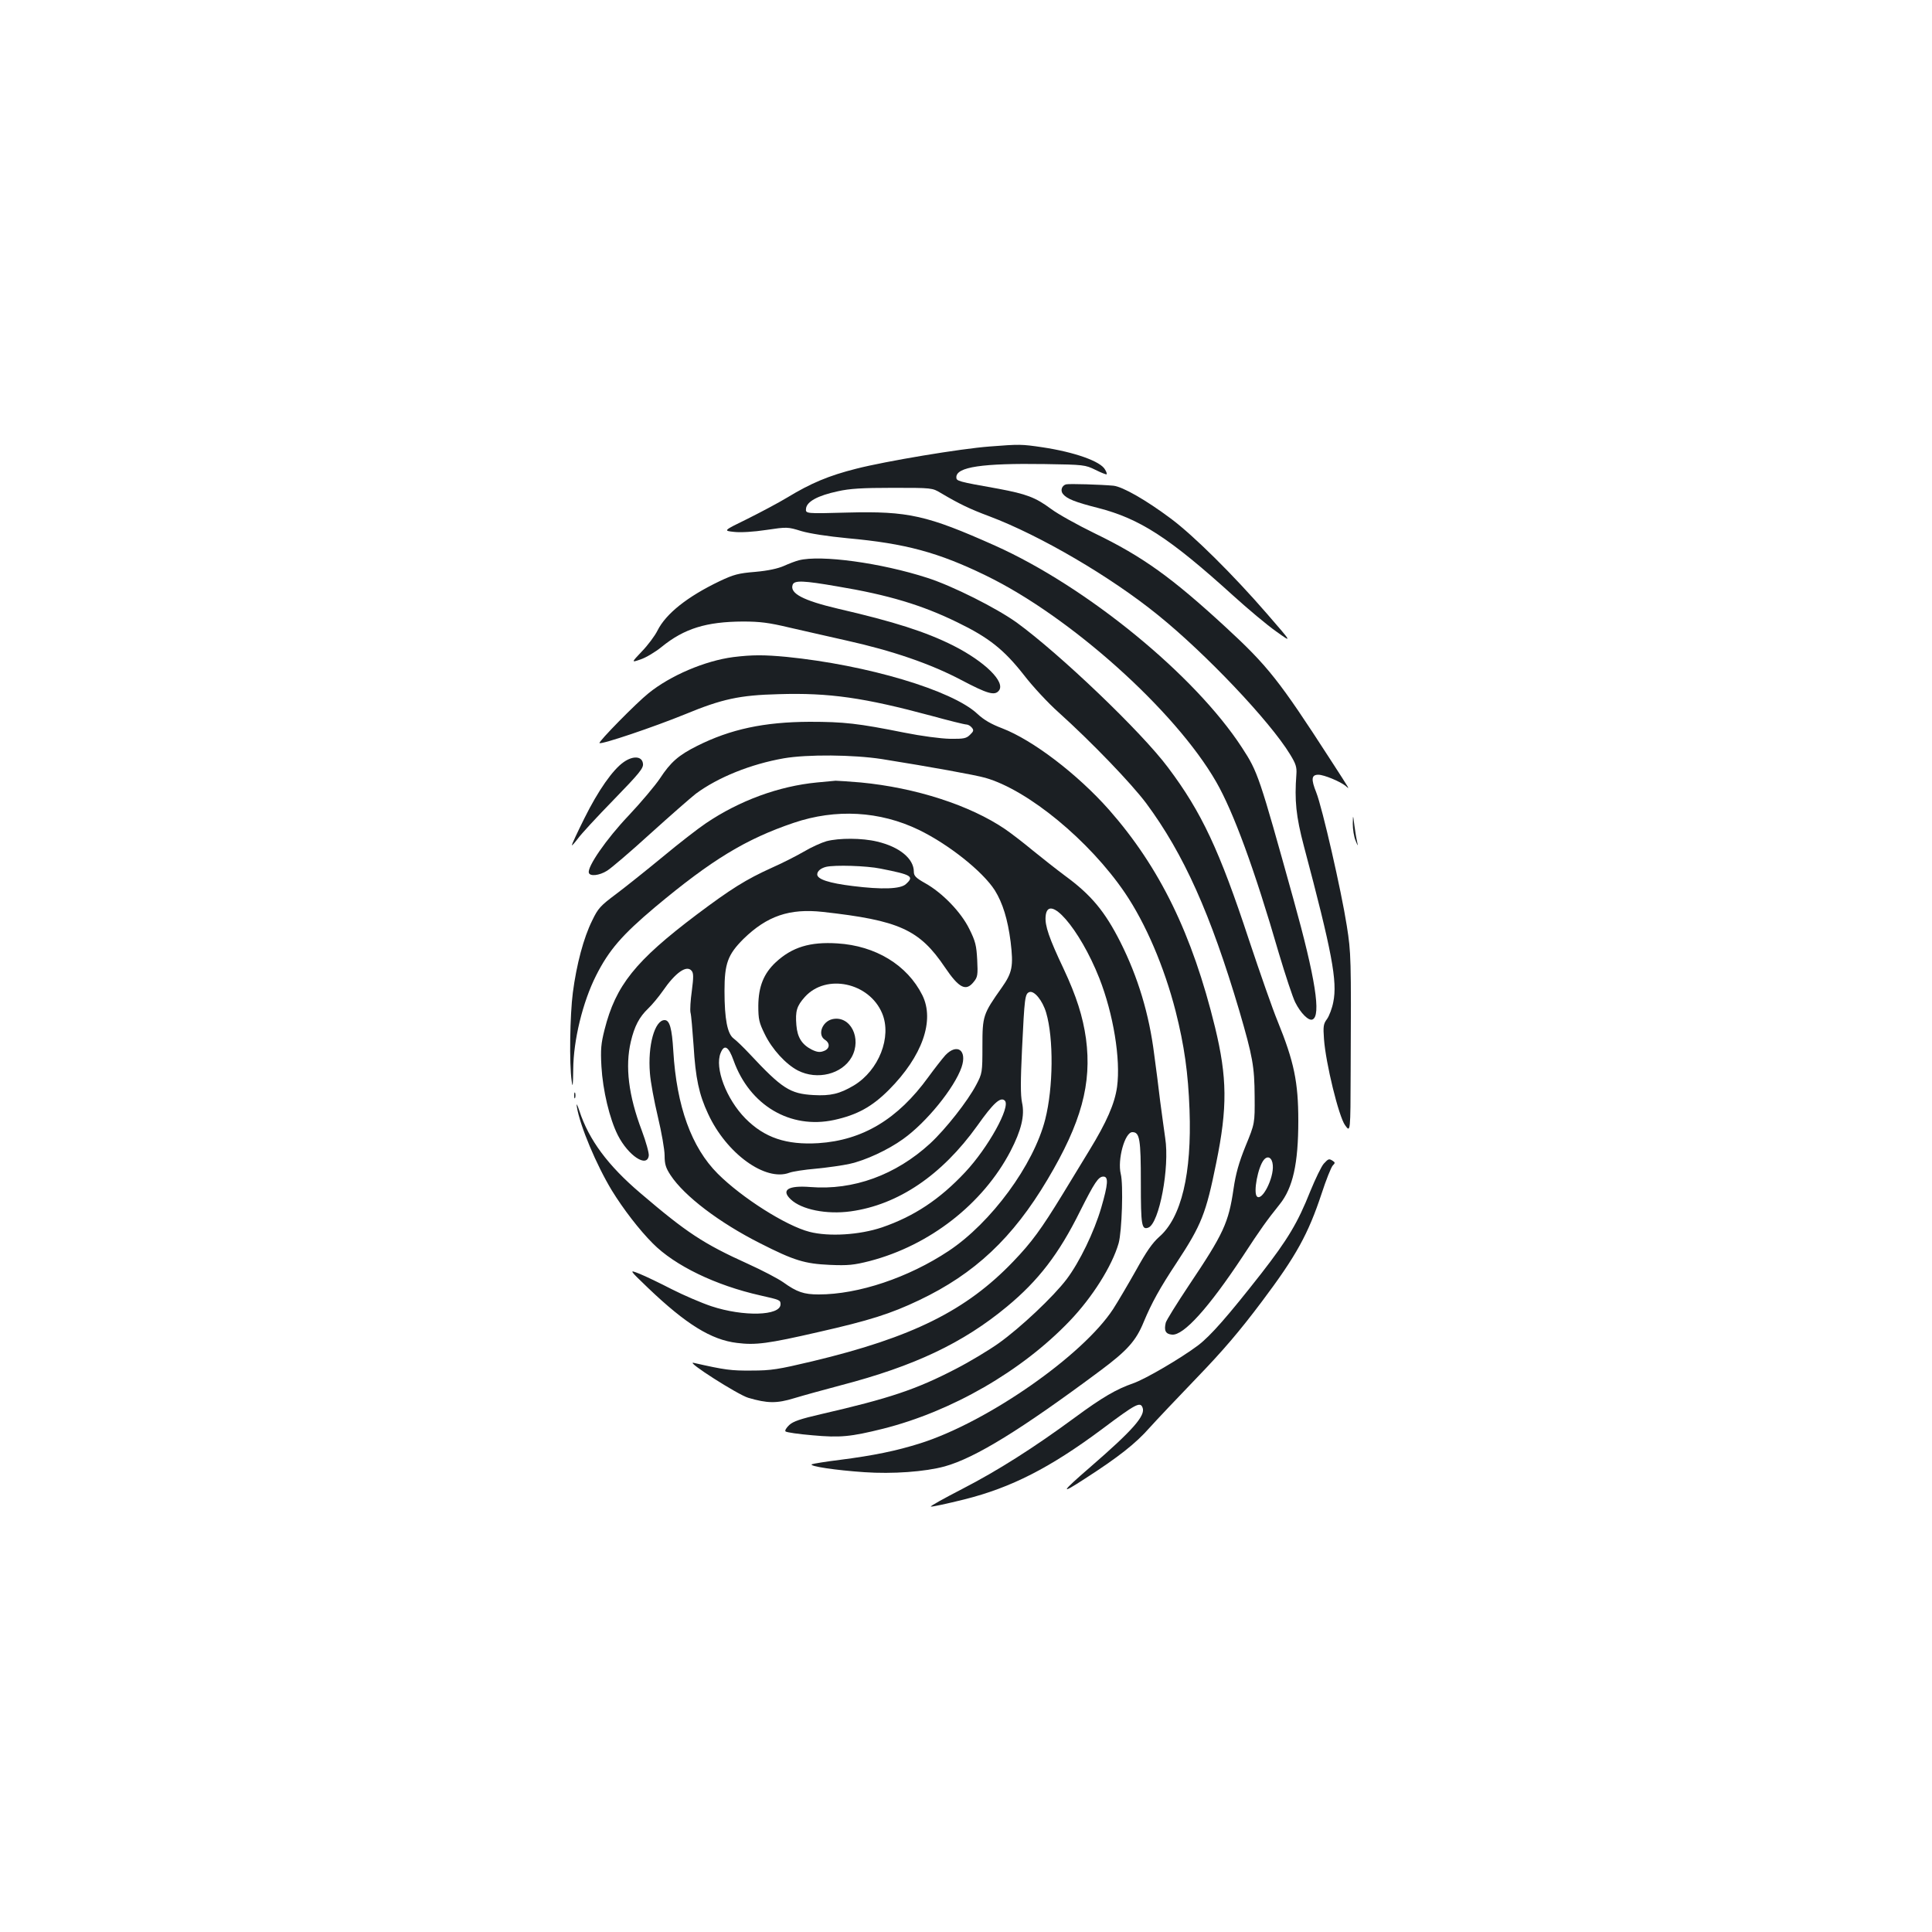 <?xml version="1.0" standalone="no"?>
<!DOCTYPE svg PUBLIC "-//W3C//DTD SVG 20010904//EN"
 "http://www.w3.org/TR/2001/REC-SVG-20010904/DTD/svg10.dtd">
<svg version="1.0" xmlns="http://www.w3.org/2000/svg"
 width="1000pt" height="1000pt" viewBox="0 0 1000 1000"
 preserveAspectRatio="xMidYMid meet">
<g transform="translate(0,1000) scale(0.1,-0.1)"
fill="#1b1f23" stroke="none">
<path d="M5123 7689 c-150 -11 -539 -76 -691 -115 -143 -36 -235 -75 -357
-149 -43 -26 -135 -75 -205 -110 -127 -62 -127 -62 -71 -68 33 -4 102 0 167
10 108 16 111 16 182 -6 45 -13 136 -27 240 -37 298 -27 469 -73 717 -194 434
-211 978 -698 1190 -1067 89 -155 198 -451 324 -886 34 -114 72 -229 85 -255
28 -56 69 -97 89 -89 46 18 16 213 -98 622 -178 640 -184 659 -267 786 -244
375 -803 832 -1278 1045 -352 157 -448 179 -763 171 -218 -6 -218 -6 -215 21
4 36 61 67 164 89 61 14 126 18 284 18 205 0 205 0 250 -27 93 -55 148 -82
250 -120 263 -99 629 -313 873 -511 248 -200 579 -549 684 -721 30 -49 36 -66
33 -105 -10 -134 -2 -216 39 -371 146 -549 174 -700 152 -807 -6 -32 -21 -71
-32 -87 -19 -25 -21 -38 -16 -105 9 -124 76 -399 109 -445 28 -39 28 -39 29
280 3 587 2 612 -20 752 -28 180 -127 612 -158 690 -28 70 -25 92 11 92 29 0
113 -35 141 -58 23 -20 28 -29 -80 138 -263 407 -322 482 -540 683 -280 258
-430 366 -680 487 -88 43 -189 99 -225 126 -81 60 -128 77 -271 104 -214 38
-219 40 -219 60 0 53 134 73 458 68 202 -3 209 -4 262 -30 30 -15 56 -25 58
-23 2 2 -1 13 -8 24 -22 43 -158 91 -325 116 -108 16 -118 16 -272 4z"/>
<path d="M5518 7493 c-22 -6 -31 -32 -16 -50 20 -25 63 -42 181 -72 218 -56
370 -155 700 -454 75 -68 175 -152 222 -185 85 -61 85 -61 -47 91 -175 202
-381 406 -498 493 -127 95 -249 165 -297 170 -65 6 -227 11 -245 7z"/>
<path d="M4135 7100 c-16 -4 -51 -17 -77 -29 -32 -14 -82 -25 -149 -31 -87 -7
-112 -14 -184 -48 -167 -80 -278 -168 -322 -256 -14 -28 -50 -76 -81 -108 -55
-58 -55 -58 -6 -41 27 9 76 38 109 65 117 95 231 130 420 131 89 0 135 -6 240
-31 72 -16 204 -47 295 -67 239 -53 437 -121 596 -205 135 -71 172 -82 194
-55 36 44 -71 150 -237 234 -142 71 -304 123 -594 190 -183 43 -253 80 -236
125 9 23 57 21 230 -9 265 -44 440 -97 622 -186 163 -79 241 -141 344 -272 46
-60 127 -147 180 -194 172 -155 375 -366 454 -471 194 -262 333 -572 482
-1075 69 -237 78 -286 79 -442 1 -140 1 -140 -47 -257 -35 -86 -51 -145 -62
-220 -26 -178 -51 -232 -232 -502 -62 -93 -116 -180 -119 -192 -10 -41 -1 -59
32 -62 60 -6 190 139 365 403 96 147 125 187 193 272 68 85 96 210 96 432 0
200 -22 306 -107 515 -25 60 -91 249 -148 420 -153 465 -246 663 -419 893
-137 184 -560 588 -784 751 -105 75 -331 189 -462 231 -241 78 -552 120 -665
91z m2453 -3131 c6 -67 -56 -188 -82 -162 -20 20 5 153 36 190 20 24 43 11 46
-28z"/>
<path d="M3796 6599 c-147 -19 -327 -96 -439 -187 -64 -51 -261 -252 -254
-258 9 -9 281 83 443 149 191 79 282 99 485 104 261 8 441 -18 790 -112 91
-25 172 -45 181 -45 8 0 21 -7 28 -16 11 -13 10 -19 -9 -37 -19 -19 -32 -22
-104 -21 -48 1 -147 14 -237 32 -239 48 -312 56 -490 56 -234 -1 -409 -38
-582 -125 -96 -48 -137 -84 -192 -168 -24 -36 -97 -123 -162 -192 -116 -122
-216 -267 -206 -297 6 -19 54 -14 94 11 20 12 121 98 224 192 103 93 209 186
236 207 115 85 284 153 455 183 122 21 359 19 508 -4 256 -41 482 -82 535 -97
221 -63 539 -325 723 -596 107 -158 203 -382 262 -612 45 -178 65 -320 72
-511 12 -330 -42 -557 -157 -657 -36 -32 -67 -77 -120 -173 -40 -71 -93 -161
-118 -200 -158 -242 -651 -585 -997 -695 -126 -40 -245 -64 -416 -86 -74 -9
-140 -20 -147 -23 -17 -10 124 -31 272 -41 145 -10 314 2 416 30 158 44 395
190 807 497 138 103 183 153 223 251 41 98 82 173 170 306 129 196 152 254
205 516 59 288 57 443 -6 703 -118 483 -286 827 -549 1126 -164 185 -394 360
-552 421 -58 22 -96 44 -130 76 -130 121 -568 252 -987 294 -117 11 -177 11
-275 -1z"/>
<path d="M3229 6056 c-57 -39 -133 -148 -204 -291 -36 -72 -65 -135 -65 -139
0 -5 13 10 30 32 16 23 100 114 186 202 134 138 155 164 152 187 -4 39 -50 43
-99 9z"/>
<path d="M4229 5950 c-198 -19 -402 -94 -575 -211 -39 -26 -141 -105 -225
-175 -85 -70 -194 -157 -242 -193 -79 -59 -92 -73 -122 -136 -44 -88 -81 -227
-100 -373 -15 -116 -19 -368 -6 -457 5 -39 7 -26 8 60 1 151 49 348 118 485
67 133 135 211 306 355 293 245 469 352 717 436 218 74 446 61 647 -36 155
-75 331 -215 394 -313 41 -66 67 -150 82 -267 15 -126 9 -159 -46 -237 -97
-137 -100 -146 -100 -303 0 -137 -1 -141 -32 -200 -44 -84 -158 -229 -239
-304 -178 -163 -397 -243 -620 -225 -114 9 -153 -15 -101 -64 56 -53 185 -79
310 -62 246 34 472 187 656 444 82 116 120 151 142 129 31 -31 -86 -243 -205
-370 -132 -141 -265 -229 -431 -286 -116 -39 -274 -49 -375 -23 -121 31 -350
176 -475 301 -136 136 -213 349 -230 635 -7 118 -19 160 -45 160 -51 0 -88
-131 -76 -275 3 -44 22 -145 41 -225 19 -80 35 -170 35 -201 0 -45 6 -64 31
-102 71 -108 253 -246 463 -352 177 -90 231 -106 361 -112 95 -4 124 -1 207
20 310 81 585 295 728 568 56 108 75 185 60 252 -8 39 -8 110 0 277 13 268 15
286 38 295 25 9 68 -43 87 -107 39 -133 37 -387 -5 -552 -60 -236 -280 -535
-500 -681 -208 -138 -467 -225 -672 -225 -77 0 -113 12 -184 63 -27 19 -109
62 -182 95 -232 105 -318 162 -558 367 -167 142 -266 275 -315 425 -12 36 -17
43 -13 20 16 -98 101 -300 181 -432 59 -96 142 -204 212 -274 114 -115 325
-217 556 -269 102 -23 105 -24 105 -46 0 -60 -192 -65 -358 -10 -51 17 -144
57 -205 88 -62 32 -137 68 -167 80 -55 22 -55 22 45 -74 196 -187 326 -268
460 -284 96 -12 159 -4 420 56 265 60 375 95 522 165 288 137 485 322 665 625
175 294 230 496 199 729 -16 114 -49 219 -116 362 -75 158 -97 223 -93 270 10
129 176 -61 278 -319 73 -186 111 -419 92 -562 -12 -87 -54 -183 -144 -330
-30 -50 -92 -151 -137 -225 -112 -183 -161 -250 -256 -349 -243 -254 -522
-393 -1040 -517 -177 -42 -213 -48 -315 -48 -105 -1 -137 3 -300 40 -45 10
229 -165 283 -181 99 -29 147 -30 238 -2 46 14 155 44 242 67 379 99 631 218
859 407 163 135 269 273 378 493 75 149 95 180 121 180 27 0 25 -37 -11 -161
-37 -126 -112 -281 -179 -370 -69 -91 -239 -251 -351 -331 -52 -37 -152 -97
-222 -133 -206 -107 -344 -153 -700 -235 -104 -24 -143 -37 -163 -56 -15 -14
-24 -29 -19 -33 5 -5 68 -14 139 -20 144 -13 197 -8 366 34 356 90 717 298
965 557 118 123 220 285 254 403 17 61 25 305 11 359 -18 73 21 216 60 216 38
0 44 -35 44 -262 0 -222 4 -245 39 -232 56 22 111 311 87 464 -5 36 -17 121
-26 190 -8 69 -22 178 -31 243 -26 208 -84 400 -175 581 -80 158 -150 243
-285 342 -43 32 -118 91 -166 130 -48 40 -113 90 -145 112 -182 124 -464 215
-748 242 -60 5 -119 9 -130 9 -11 -1 -54 -5 -96 -9z"/>
<path d="M7002 5735 c0 -27 6 -66 14 -85 13 -32 14 -33 8 -5 -4 17 -10 55 -14
85 -7 55 -7 55 -8 5z"/>
<path d="M4278 5646 c-25 -7 -79 -31 -119 -55 -40 -23 -113 -60 -163 -82 -135
-61 -213 -110 -390 -243 -318 -240 -419 -366 -477 -596 -18 -71 -21 -102 -16
-190 7 -123 42 -271 85 -356 54 -106 151 -170 160 -106 2 13 -14 71 -36 130
-69 182 -87 332 -57 460 19 81 44 128 90 172 20 19 54 60 75 90 66 96 124 137
150 105 10 -12 10 -33 1 -103 -7 -49 -10 -99 -7 -113 4 -13 10 -90 16 -171 10
-168 28 -253 75 -353 95 -206 297 -352 421 -305 15 6 78 16 138 21 61 6 139
17 174 25 82 18 198 72 276 128 121 86 266 265 303 372 30 88 -23 126 -84 62
-16 -18 -56 -69 -88 -113 -158 -218 -340 -327 -569 -342 -166 -10 -279 28
-378 128 -99 101 -160 262 -128 339 19 47 41 34 67 -39 83 -232 293 -357 520
-308 119 26 196 68 284 156 173 174 238 359 173 490 -78 156 -242 256 -440
268 -141 9 -234 -19 -319 -98 -62 -58 -89 -125 -90 -224 0 -71 4 -88 33 -147
38 -79 110 -157 172 -189 100 -51 228 -19 278 69 54 97 -6 217 -99 197 -54
-12 -79 -82 -39 -107 28 -18 25 -47 -6 -58 -20 -8 -35 -6 -62 7 -51 26 -75 63
-80 127 -6 73 2 99 44 146 110 122 333 75 400 -85 51 -122 -17 -295 -146 -373
-74 -44 -121 -55 -210 -50 -121 7 -162 33 -331 214 -30 32 -67 68 -82 79 -32
24 -47 100 -47 246 0 142 17 188 98 269 122 119 238 159 411 140 395 -44 500
-91 632 -287 73 -108 109 -126 149 -75 20 24 22 36 18 114 -4 74 -9 96 -41
160 -42 86 -139 187 -229 237 -48 27 -58 38 -58 59 0 68 -75 129 -190 156 -78
19 -197 19 -262 2z m280 -142 c162 -32 175 -40 131 -80 -28 -26 -124 -29 -276
-10 -122 15 -183 35 -183 60 0 17 18 32 45 39 45 11 211 6 283 -9z"/>
<path d="M2972 4330 c0 -14 2 -19 5 -12 2 6 2 18 0 25 -3 6 -5 1 -5 -13z"/>
<path d="M6852 3977 c-12 -13 -43 -77 -70 -143 -65 -163 -115 -247 -254 -426
-174 -222 -262 -322 -326 -371 -89 -67 -275 -176 -337 -197 -86 -30 -159 -72
-300 -176 -216 -159 -401 -276 -583 -370 -95 -49 -169 -90 -164 -92 6 -2 84
15 173 37 243 61 443 163 712 363 177 133 199 144 211 112 16 -41 -50 -116
-269 -306 -155 -134 -162 -148 -30 -62 174 112 264 183 336 265 35 39 145 155
244 258 135 140 219 238 337 395 178 237 239 348 309 559 23 71 49 135 57 144
13 13 13 16 1 24 -20 13 -23 12 -47 -14z"/>
</g>
</svg>
